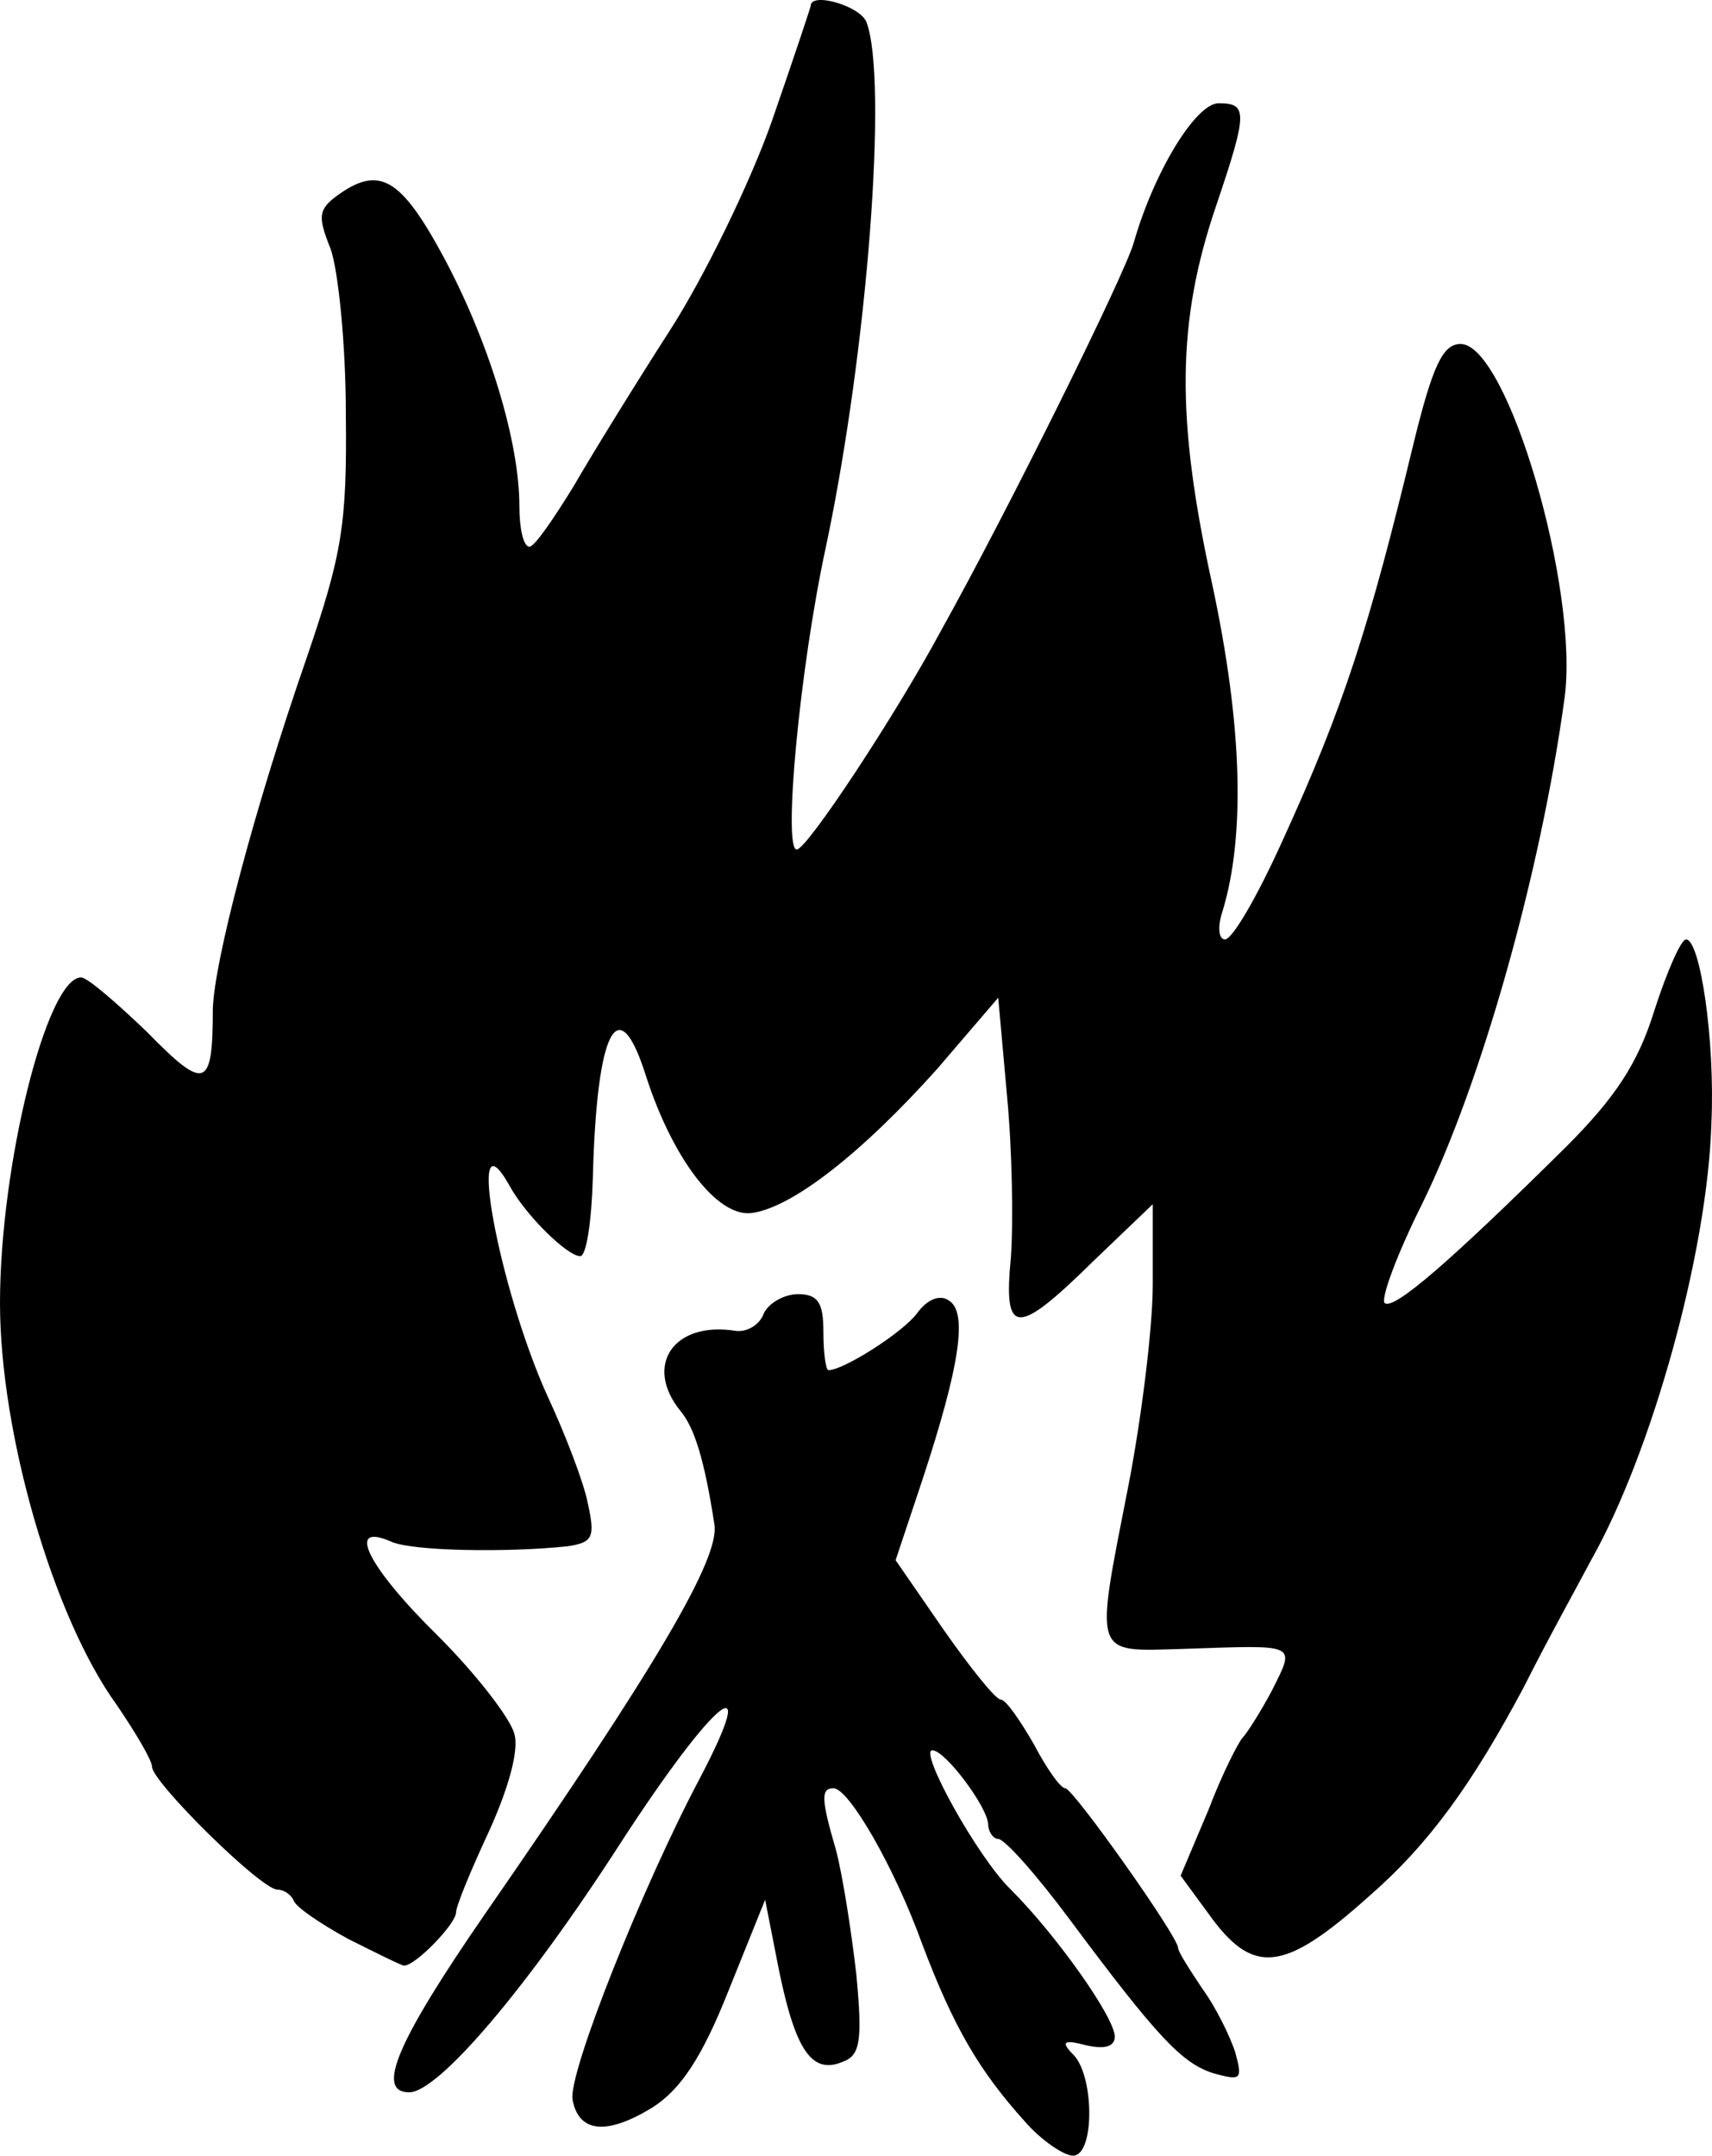 <svg xmlns="http://www.w3.org/2000/svg" width="135.147" height="170.151" viewBox="0 0 1351.467 1701.507"><path d="M809 1674.508c-36-40-56-74-81-140-22-61-58-123-70-123-10 0-10 8 2 49 5 19 12 63 16 98 5 53 3 64-11 69-24 10-37-9-50-72l-11-56-29 72c-21 53-38 78-60 92-36 22-58 20-63-6-4-20 55-168 100-253 50-95 12-64-62 50-74 115-144 197-167 197-27 0-9-41 60-141 135-195 185-280 181-307-8-52-16-77-27-90-29-36-5-71 44-63 9 1 19-5 22-14 4-8 16-15 27-15 16 0 20 7 20 30 0 17 2 30 4 30 12 0 59-30 70-45 8-11 18-15 25-10 15 9 9 51-21 142l-21 63 38 55c21 30 41 55 45 55s15 16 26 35c10 19 21 35 25 35 6 0 89 117 89 126 0 3 9 17 19 32 11 15 22 38 26 50 6 22 5 23-17 17-25-8-44-28-114-122-26-35-51-63-56-63-4 0-8-6-8-12-1-14-34-58-44-58-11 0 36 85 62 110 36 36 82 101 82 116 0 8-8 10-22 7-19-5-21-3-10 8 16 18 16 79-1 79-7 0-25-12-38-27"/><path d="M275 1530.508c-22-12-41-25-43-30s-8-9-13-9c-13 0-99-85-99-97 0-5-13-27-28-49-50-69-92-214-92-317 0-109 37-257 64-257 5 0 28 20 52 43 46 47 52 45 52-18 1-37 32-156 74-277 28-82 32-105 31-193 0-55-6-113-12-130-10-25-10-31 5-42 33-24 50-15 84 48 36 67 60 146 60 197 0 17 3 32 8 32 4 0 19-22 35-48 15-26 49-81 76-123s63-116 80-164c17-49 31-91 31-92 0-11 39 0 44 13 17 45 1 258-32 414-21 97-34 240-23 239 8 0 78-106 114-173 53-95 145-281 152-306 16-56 49-110 67-110 23 0 23 7-2 81-31 91-32 167-3 299 24 112 26 199 8 258-4 12-3 22 2 22 6 0 26-35 45-77 49-107 69-170 104-315 15-61 23-78 37-78 37 0 94 194 82 280-19 139-66 304-112 398-20 40-33 75-30 79 7 6 51-32 143-123 39-39 57-66 70-108 10-31 21-56 25-56 11 0 23 79 20 145-3 102-47 260-95 345-10 19-35 64-53 100-41 77-75 124-122 165-68 61-92 63-127 14l-22-30 22-52c11-29 24-54 27-57s14-20 23-37c19-38 21-36-70-33-72 2-70 8-43-130 10-52 19-123 19-158v-63l-47 45c-61 60-71 59-65-3 2-28 1-85-3-127l-7-78-48 56c-60 67-115 110-147 114-27 3-62-43-83-108-22-70-39-37-42 80-1 34-5 62-10 62-10 0-43-32-56-56-35-62-8 82 30 166 14 30 29 69 32 85 6 27 4 31-16 34-47 5-124 4-140-4-35-15-18 20 38 75 30 30 57 65 60 77 4 13-5 44-20 77-14 30-26 59-26 64 0 9-32 42-41 42-2 0-22-10-44-21"/></svg>